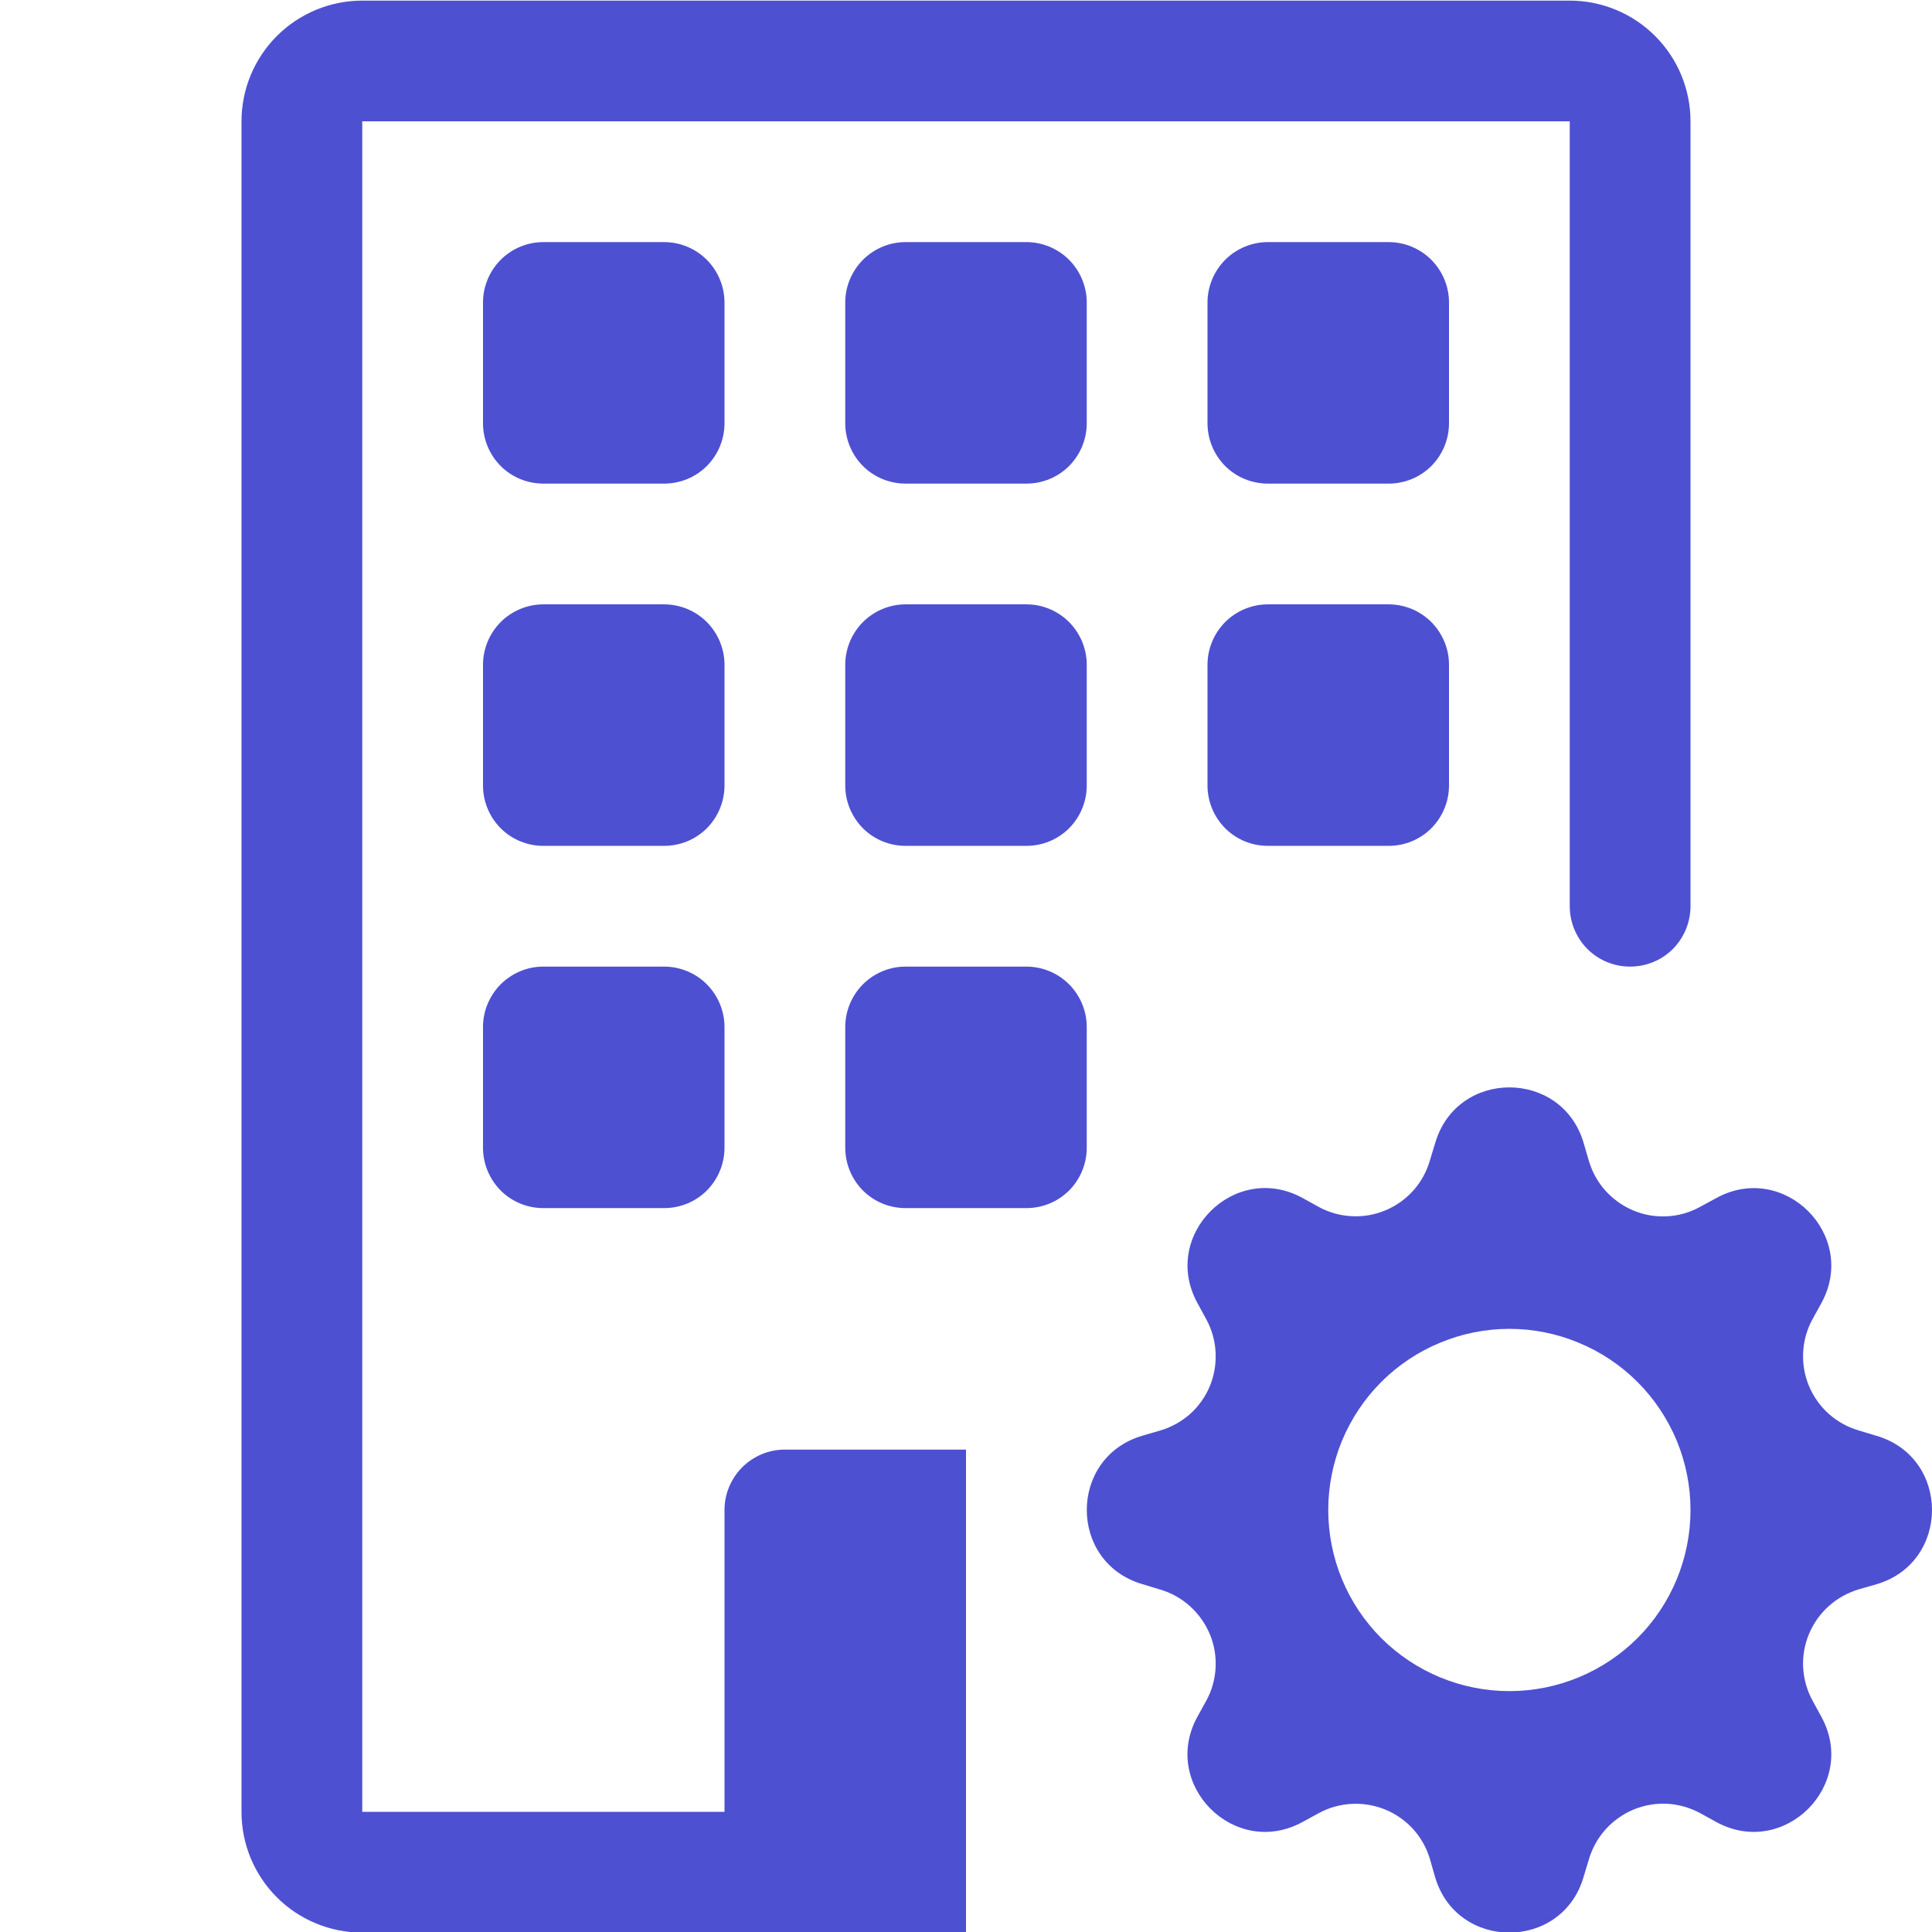 <svg width="16" height="16" viewBox="0 0 16 16" fill="none" xmlns="http://www.w3.org/2000/svg">
<g clip-path="url(#clip0_54_1216)">
<path d="M2 1.005C2 0.74 2.105 0.486 2.293 0.298C2.48 0.111 2.735 0.005 3 0.005L13 0.005C13.265 0.005 13.52 0.111 13.707 0.298C13.895 0.486 14 0.74 14 1.005V7.505C14 7.638 13.947 7.765 13.854 7.859C13.76 7.953 13.633 8.005 13.5 8.005C13.367 8.005 13.24 7.953 13.146 7.859C13.053 7.765 13 7.638 13 7.505V1.005H3V15.005H6V12.505C6 12.373 6.053 12.246 6.146 12.152C6.24 12.058 6.367 12.005 6.5 12.005H8V16.005H3C2.735 16.005 2.48 15.9 2.293 15.713C2.105 15.525 2 15.271 2 15.005V1.005Z" fill="#4E50D2"/>
<path d="M4.5 2.005C4.367 2.005 4.24 2.058 4.146 2.152C4.053 2.246 4 2.373 4 2.505V3.505C4 3.638 4.053 3.765 4.146 3.859C4.24 3.953 4.367 4.005 4.5 4.005H5.5C5.633 4.005 5.76 3.953 5.854 3.859C5.947 3.765 6 3.638 6 3.505V2.505C6 2.373 5.947 2.246 5.854 2.152C5.76 2.058 5.633 2.005 5.5 2.005H4.5ZM7.5 2.005C7.367 2.005 7.24 2.058 7.146 2.152C7.053 2.246 7 2.373 7 2.505V3.505C7 3.638 7.053 3.765 7.146 3.859C7.24 3.953 7.367 4.005 7.5 4.005H8.5C8.633 4.005 8.76 3.953 8.854 3.859C8.947 3.765 9 3.638 9 3.505V2.505C9 2.373 8.947 2.246 8.854 2.152C8.76 2.058 8.633 2.005 8.5 2.005H7.5ZM10.5 2.005C10.367 2.005 10.24 2.058 10.146 2.152C10.053 2.246 10 2.373 10 2.505V3.505C10 3.638 10.053 3.765 10.146 3.859C10.24 3.953 10.367 4.005 10.5 4.005H11.5C11.633 4.005 11.76 3.953 11.854 3.859C11.947 3.765 12 3.638 12 3.505V2.505C12 2.373 11.947 2.246 11.854 2.152C11.76 2.058 11.633 2.005 11.5 2.005H10.5ZM4.5 5.005C4.367 5.005 4.24 5.058 4.146 5.152C4.053 5.246 4 5.373 4 5.505V6.505C4 6.638 4.053 6.765 4.146 6.859C4.24 6.953 4.367 7.005 4.5 7.005H5.5C5.633 7.005 5.76 6.953 5.854 6.859C5.947 6.765 6 6.638 6 6.505V5.505C6 5.373 5.947 5.246 5.854 5.152C5.76 5.058 5.633 5.005 5.5 5.005H4.5ZM7.5 5.005C7.367 5.005 7.24 5.058 7.146 5.152C7.053 5.246 7 5.373 7 5.505V6.505C7 6.638 7.053 6.765 7.146 6.859C7.24 6.953 7.367 7.005 7.5 7.005H8.5C8.633 7.005 8.76 6.953 8.854 6.859C8.947 6.765 9 6.638 9 6.505V5.505C9 5.373 8.947 5.246 8.854 5.152C8.76 5.058 8.633 5.005 8.5 5.005H7.5ZM10.5 5.005C10.367 5.005 10.24 5.058 10.146 5.152C10.053 5.246 10 5.373 10 5.505V6.505C10 6.638 10.053 6.765 10.146 6.859C10.24 6.953 10.367 7.005 10.5 7.005H11.5C11.633 7.005 11.76 6.953 11.854 6.859C11.947 6.765 12 6.638 12 6.505V5.505C12 5.373 11.947 5.246 11.854 5.152C11.76 5.058 11.633 5.005 11.5 5.005H10.5ZM4.5 8.005C4.367 8.005 4.24 8.058 4.146 8.152C4.053 8.246 4 8.373 4 8.505V9.505C4 9.638 4.053 9.765 4.146 9.859C4.24 9.953 4.367 10.005 4.5 10.005H5.5C5.633 10.005 5.76 9.953 5.854 9.859C5.947 9.765 6 9.638 6 9.505V8.505C6 8.373 5.947 8.246 5.854 8.152C5.76 8.058 5.633 8.005 5.5 8.005H4.5ZM7.5 8.005C7.367 8.005 7.24 8.058 7.146 8.152C7.053 8.246 7 8.373 7 8.505V9.505C7 9.638 7.053 9.765 7.146 9.859C7.24 9.953 7.367 10.005 7.5 10.005H8.5C8.633 10.005 8.76 9.953 8.854 9.859C8.947 9.765 9 9.638 9 9.505V8.505C9 8.373 8.947 8.246 8.854 8.152C8.76 8.058 8.633 8.005 8.5 8.005H7.5ZM11.886 9.465C12.066 8.852 12.934 8.852 13.115 9.465L13.158 9.613C13.185 9.705 13.232 9.79 13.296 9.861C13.36 9.932 13.439 9.988 13.527 10.025C13.615 10.062 13.711 10.078 13.806 10.073C13.902 10.068 13.995 10.041 14.079 9.995L14.215 9.921C14.776 9.615 15.39 10.229 15.085 10.79L15.01 10.926C14.964 11.01 14.938 11.103 14.933 11.199C14.928 11.294 14.944 11.389 14.981 11.478C15.018 11.566 15.074 11.645 15.145 11.709C15.216 11.772 15.3 11.819 15.392 11.846L15.541 11.891C16.153 12.071 16.153 12.939 15.541 13.12L15.391 13.163C15.299 13.191 15.215 13.238 15.144 13.302C15.073 13.366 15.017 13.445 14.981 13.533C14.944 13.621 14.928 13.717 14.933 13.812C14.939 13.908 14.965 14.001 15.011 14.084L15.085 14.22C15.39 14.781 14.776 15.395 14.215 15.09L14.079 15.015C13.995 14.97 13.902 14.943 13.807 14.938C13.711 14.933 13.616 14.95 13.528 14.986C13.44 15.023 13.361 15.079 13.297 15.15C13.233 15.221 13.186 15.306 13.159 15.397L13.114 15.546C12.934 16.158 12.066 16.158 11.885 15.546L11.842 15.396C11.815 15.305 11.768 15.22 11.704 15.149C11.64 15.078 11.561 15.023 11.472 14.986C11.384 14.95 11.289 14.934 11.193 14.939C11.098 14.944 11.005 14.97 10.921 15.016L10.785 15.09C10.224 15.395 9.61 14.781 9.915 14.22L9.99 14.084C10.036 14.001 10.062 13.907 10.067 13.812C10.072 13.717 10.056 13.621 10.019 13.533C9.982 13.445 9.926 13.366 9.855 13.302C9.784 13.238 9.7 13.191 9.608 13.164L9.46 13.119C8.847 12.939 8.847 12.071 9.46 11.89L9.608 11.847C9.7 11.82 9.784 11.773 9.856 11.71C9.927 11.646 9.983 11.567 10.02 11.478C10.056 11.39 10.072 11.294 10.067 11.199C10.062 11.104 10.036 11.01 9.99 10.926L9.916 10.79C9.61 10.229 10.224 9.615 10.785 9.92L10.921 9.995C11.005 10.041 11.098 10.067 11.193 10.072C11.289 10.077 11.384 10.061 11.472 10.024C11.56 9.988 11.639 9.932 11.703 9.861C11.767 9.79 11.814 9.705 11.841 9.613L11.886 9.465ZM14 12.505C14 12.308 13.961 12.113 13.886 11.931C13.81 11.749 13.7 11.584 13.561 11.445C13.421 11.305 13.256 11.195 13.074 11.12C12.892 11.044 12.697 11.005 12.5 11.005C12.303 11.005 12.108 11.044 11.926 11.12C11.744 11.195 11.579 11.305 11.439 11.445C11.3 11.584 11.19 11.749 11.114 11.931C11.039 12.113 11 12.308 11 12.505C11 12.903 11.158 13.285 11.439 13.566C11.721 13.847 12.102 14.005 12.5 14.005C12.898 14.005 13.279 13.847 13.561 13.566C13.842 13.285 14 12.903 14 12.505Z" fill="#4E50D2"/>
</g>
<defs>
<clipPath id="clip0_54_1216">
<rect width="16" height="16" fill="white" transform="translate(0 0.005)"/>
</clipPath>
</defs>
</svg>
